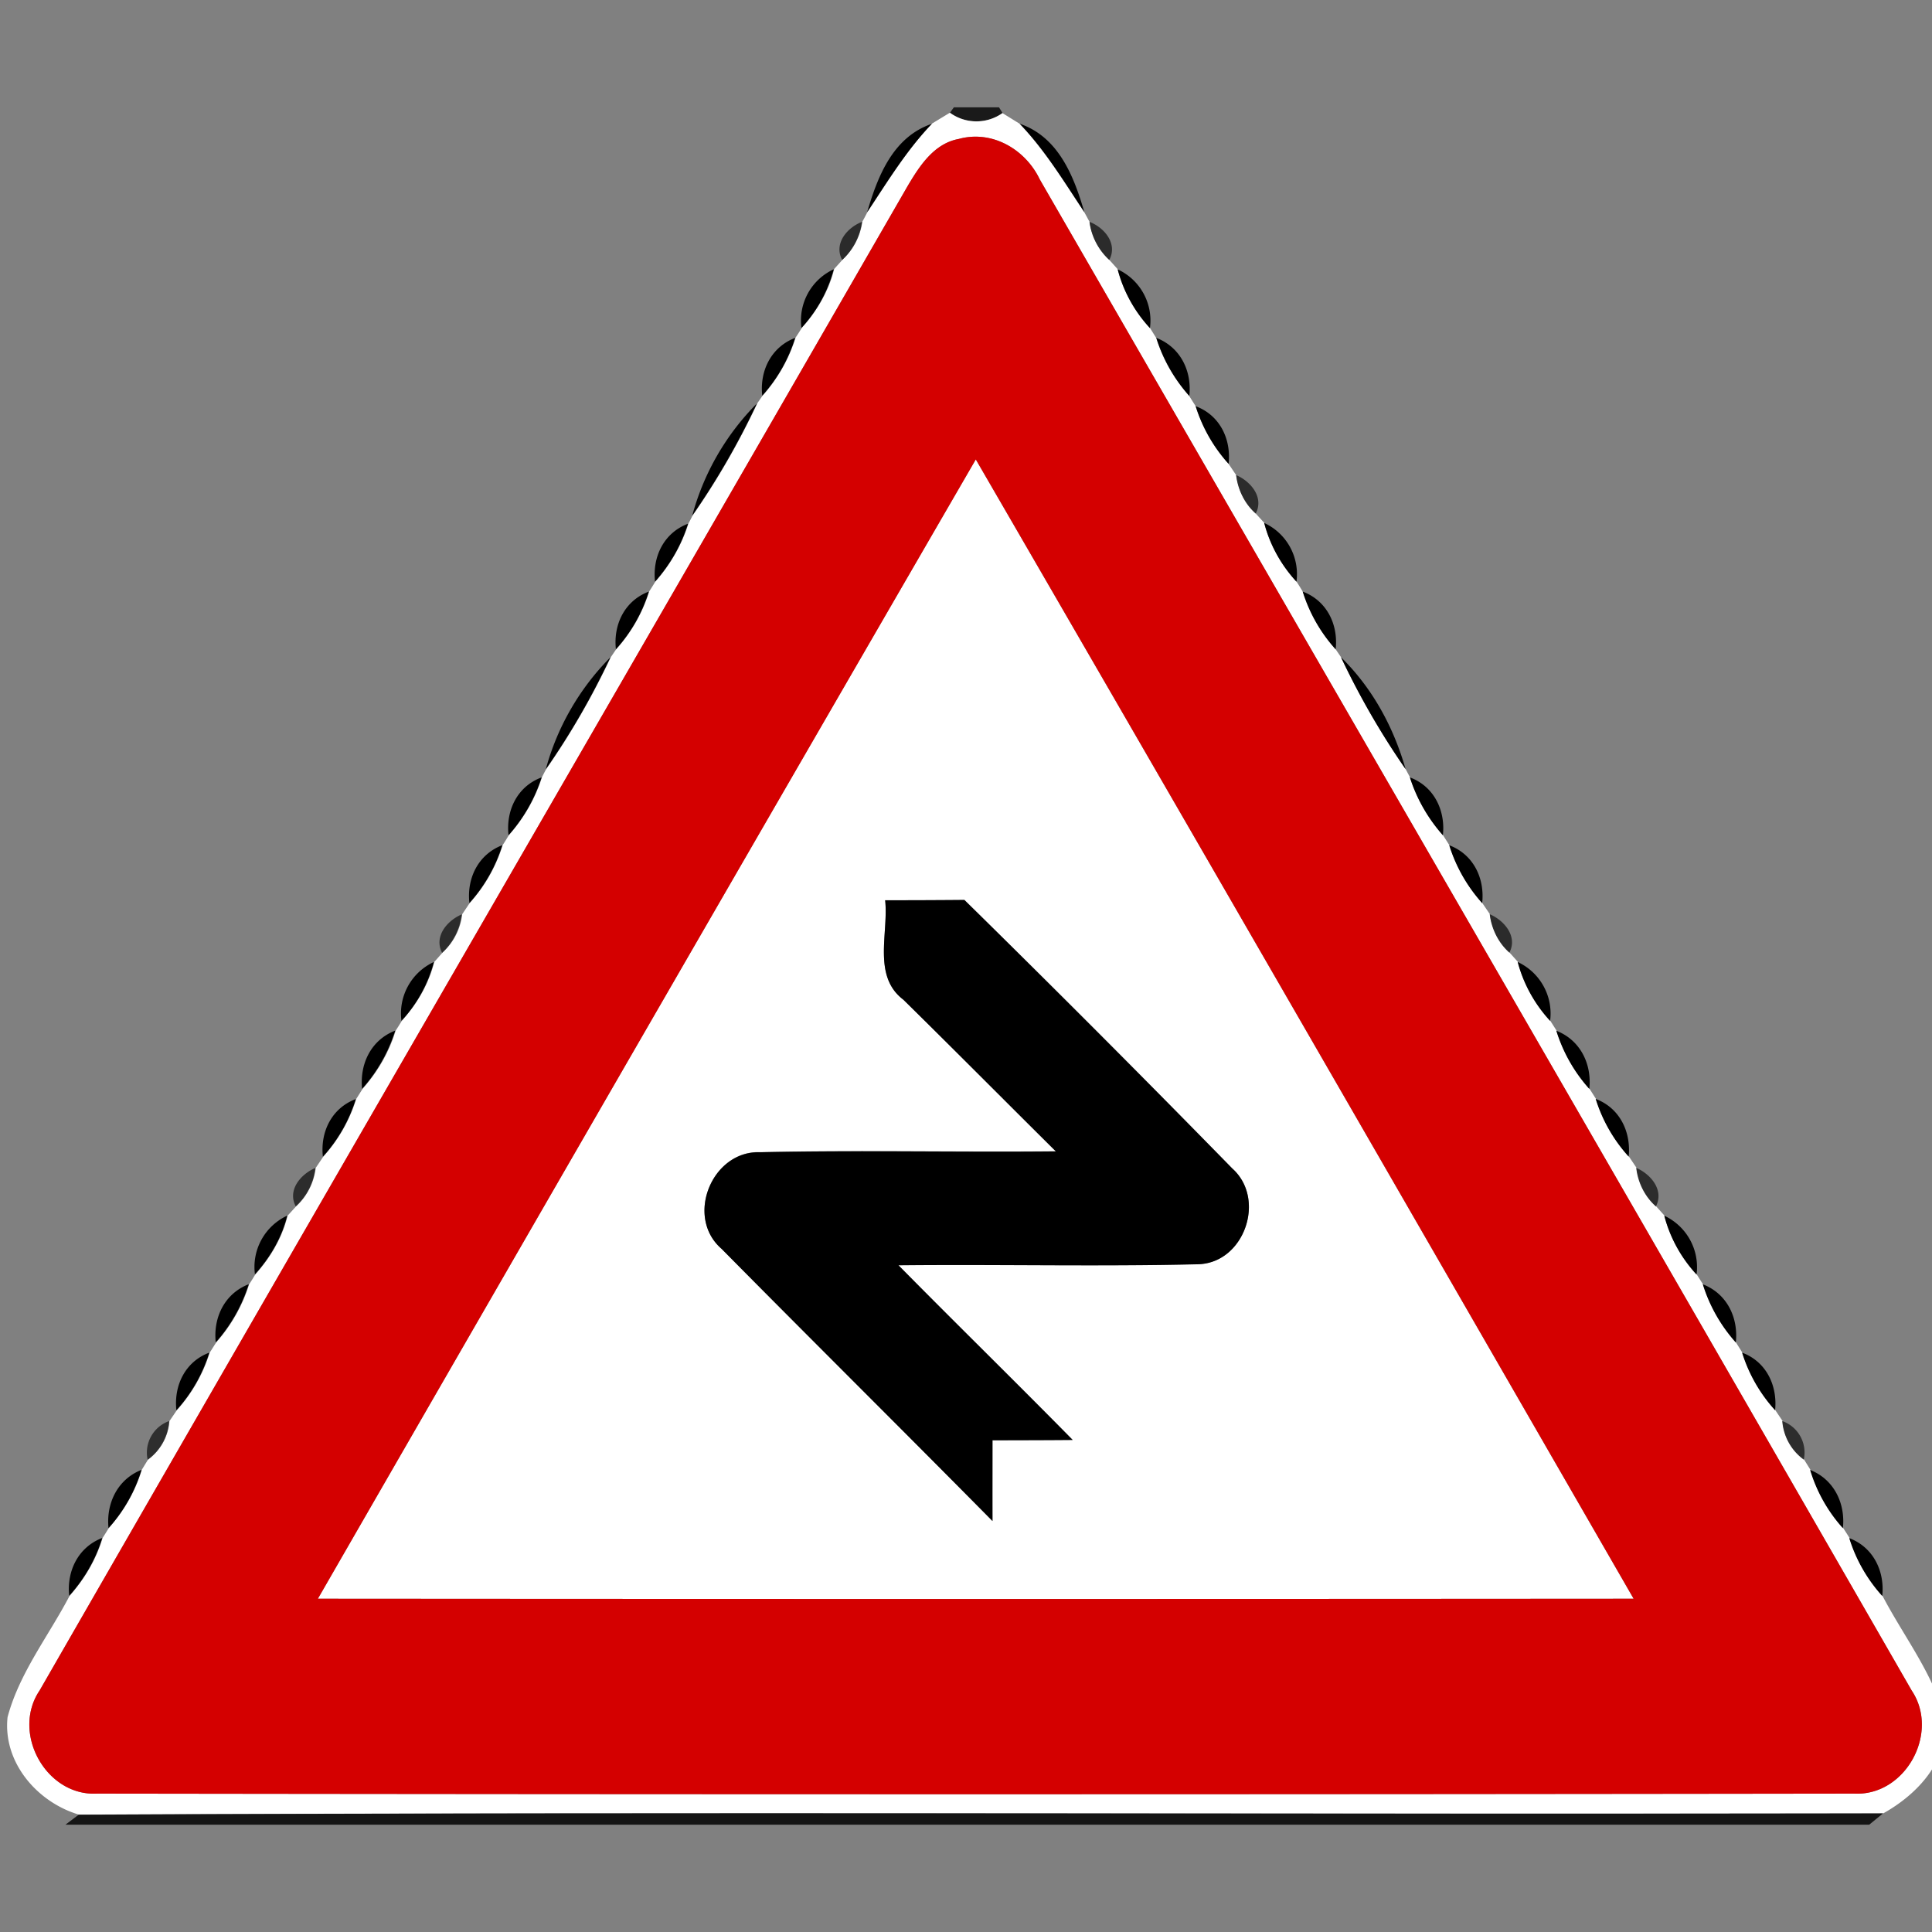 <svg xmlns="http://www.w3.org/2000/svg" width="24" height="24">
    <rect width="100%" height="100%" fill="#808080" stroke="none"/>
    <path fill="#0a0a0a" opacity=".86" d="M11.849 1.333h.561l.044.071a.56.56 0 0 1-.653-.004l.049-.068z"/>
    <path fill="#fff" d="M11.8 1.401a.56.56 0 0 0 .653.004l.213.132c.316.33.551.72.803 1.098l.066.121a.78.78 0 0 0 .246.473l.104.116c.068.276.212.52.401.73l.077.123c.083.268.224.511.41.721l.08.127c.083.266.222.509.409.716l.094.14c.027.18.1.356.243.477l.106.116c.069.276.212.52.401.73.02.03.058.092.077.124.083.267.222.51.409.717l.067.098c.229.484.496.951.803 1.391l.053.1c.084.267.226.51.41.719l.079.124c.083.267.222.51.409.719l.094.138c.028.18.1.356.244.477l.104.116c.069.276.213.523.403.732l.077.121c.083.269.223.513.41.723l.079.124c.083.267.222.51.41.717l.094.14c.027.182.1.357.244.479l.104.116c.068.276.212.521.401.731l.077.121c.083.268.223.513.41.723l.079.126c.083.267.222.51.41.716l.09.134a.65.65 0 0 0 .267.479l.079.127c.08.269.22.514.407.724.02.03.06.092.079.124.081.267.223.51.41.719.26.498.622.956.77 1.506.068.531-.33.956-.76 1.196-7.471.013-14.944-.02-22.414.016-.52-.154-.947-.65-.887-1.211.147-.551.51-1.009.771-1.508.187-.209.329-.451.41-.719.02-.03.058-.092.077-.123.188-.211.329-.456.41-.724l.076-.124a.653.653 0 0 0 .267-.48l.091-.134a1.91 1.91 0 0 0 .409-.716l.08-.126c.186-.21.326-.454.41-.723.02-.03.058-.091.077-.123.188-.21.333-.454.401-.73l.106-.116a.766.766 0 0 0 .243-.477l.094-.14a1.91 1.91 0 0 0 .409-.716l.079-.126c.187-.21.329-.454.411-.723.02-.03.058-.091.077-.123.189-.21.333-.454.403-.731l.103-.116a.765.765 0 0 0 .244-.477l.094-.14c.187-.207.326-.452.409-.719.02-.03.058-.092.077-.124.186-.21.326-.452.411-.719a2.34 2.34 0 0 1 .052-.1c.307-.44.574-.906.803-1.391l.068-.1c.187-.207.326-.451.409-.717.02-.03.058-.091.077-.123.186-.21.326-.452.41-.72a2.34 2.34 0 0 0 .052-.1c.308-.44.576-.908.804-1.394l.066-.096c.187-.209.326-.452.409-.719.02-.03.06-.092.079-.124.188-.21.333-.454.401-.729l.104-.116a.793.793 0 0 0 .246-.473c.017-.03.049-.091.064-.121.251-.378.489-.77.804-1.098l.224-.136zm.111.325c-.307.056-.486.332-.633.58C7.687 8.54 4.078 14.764.492 21c-.354.524.076 1.314.713 1.281 7.276.01 14.554.01 21.83 0 .636.031 1.064-.756.713-1.28-3.601-6.262-7.22-12.514-10.831-18.771-.177-.373-.591-.618-1.006-.504z"/>
    <path fill="#fff" d="M3.948 19.86c2.72-4.72 5.441-9.44 8.173-14.153 2.733 4.713 5.452 9.433 8.172 14.153-5.449.004-10.897.004-16.346 0zm7.048-8.676c.043.411-.16.94.226 1.233.636.624 1.262 1.257 1.894 1.884-1.223.012-2.449-.016-3.671.011-.601-.024-.94.804-.48 1.201 1.117 1.131 2.247 2.25 3.364 3.38-.001-.334 0-.668 0-1.003.332-.001.663-.001.996-.004-.716-.729-1.447-1.443-2.164-2.17 1.244-.013 2.489.017 3.732-.013.569-.023.836-.812.416-1.188a232.758 232.758 0 0 0-3.329-3.337c-.329.003-.656.004-.984.004z"/>
    <path d="M10.772 2.636c.131-.447.321-.934.804-1.098-.316.329-.553.72-.804 1.098zM12.667 1.537c.481.164.673.65.803 1.098-.251-.378-.487-.769-.803-1.098zM9.956 4.074a.7.7 0 0 1 .401-.729 1.722 1.722 0 0 1-.401.729zM13.884 3.346a.7.7 0 0 1 .401.73 1.704 1.704 0 0 1-.401-.73zM9.469 4.916c-.034-.309.11-.604.409-.719-.083.267-.222.51-.409.719zM14.364 4.197c.3.116.444.412.41.721a1.962 1.962 0 0 1-.41-.721zM8.599 6.406a3.135 3.135 0 0 1 .804-1.394 9.55 9.55 0 0 1-.804 1.394zM14.853 5.046c.3.111.443.409.409.716a1.926 1.926 0 0 1-.409-.716zM8.137 7.226c-.034-.309.109-.607.41-.72-.084.268-.224.51-.41.72zM15.704 6.496a.7.7 0 0 1 .401.73 1.714 1.714 0 0 1-.401-.73zM7.651 8.066c-.034-.308.109-.604.409-.717-.083.267-.222.51-.409.717zM16.183 7.349c.3.113.443.41.409.717a1.922 1.922 0 0 1-.409-.717zM6.78 9.556a3.143 3.143 0 0 1 .803-1.391 9.424 9.424 0 0 1-.803 1.391zM16.658 8.164c.39.383.654.868.803 1.391a9.713 9.713 0 0 1-.803-1.391zM6.317 10.376c-.034-.309.109-.607.411-.719a1.993 1.993 0 0 1-.411.719zM17.514 9.657c.3.111.444.411.41.719a1.997 1.997 0 0 1-.41-.719zM5.831 11.218c-.034-.308.109-.604.409-.719a1.93 1.93 0 0 1-.409.719zM18.003 10.5c.3.113.443.41.409.719a1.938 1.938 0 0 1-.409-.719zM10.996 11.184c.329 0 .656-.001.984-.004 1.12 1.1 2.23 2.213 3.329 3.337.42.376.153 1.164-.416 1.188-1.244.03-2.489 0-3.732.013.716.727 1.447 1.441 2.164 2.17-.332.003-.663.003-.996.004 0 .334-.001.668 0 1.003-1.117-1.131-2.247-2.25-3.364-3.38-.46-.396-.121-1.226.48-1.201 1.223-.027 2.449.001 3.671-.011-.633-.628-1.26-1.26-1.894-1.884-.386-.292-.183-.822-.226-1.233zM4.987 12.681a.704.704 0 0 1 .403-.731 1.711 1.711 0 0 1-.403.731zM18.853 11.95a.706.706 0 0 1 .403.732 1.736 1.736 0 0 1-.403-.732zM4.498 13.526c-.031-.31.111-.607.411-.723a1.958 1.958 0 0 1-.411.723zM19.333 12.804c.298.116.443.413.41.723a1.94 1.94 0 0 1-.41-.723zM4.011 14.369c-.034-.308.109-.604.409-.716-.083.267-.222.51-.409.716zM19.822 13.651c.3.113.441.41.41.717a1.91 1.91 0 0 1-.41-.717zM3.167 15.831a.703.703 0 0 1 .401-.73c-.068.276-.213.52-.401.73zM20.674 15.102a.704.704 0 0 1 .401.731 1.713 1.713 0 0 1-.401-.731zM2.68 16.676c-.033-.309.11-.607.41-.723a1.985 1.985 0 0 1-.41.723zM21.153 15.954c.3.116.443.413.41.723a1.948 1.948 0 0 1-.41-.723zM2.191 17.519c-.033-.308.109-.604.409-.716-.083.267-.222.51-.409.716zM21.641 16.803c.3.111.441.409.41.716a1.9 1.9 0 0 1-.41-.716zM1.348 18.983c-.031-.31.113-.607.41-.724a1.912 1.912 0 0 1-.41.724zM22.486 18.26c.296.117.44.414.407.724a1.897 1.897 0 0 1-.407-.724zM.86 19.824c-.033-.308.111-.604.41-.719-.081.268-.223.51-.41.719zM22.972 19.107c.298.113.443.41.41.719a1.913 1.913 0 0 1-.41-.719z"/>
    <path fill="#d40000" d="M11.911 1.726c.414-.114.829.131 1.006.504 3.611 6.257 7.23 12.509 10.831 18.771.351.524-.077 1.311-.713 1.28-7.276.01-14.554.01-21.83 0C.569 22.314.138 21.524.492 21 4.078 14.764 7.686 8.54 11.278 2.306c.147-.247.326-.524.633-.58zM3.948 19.86c5.449.004 10.897.004 16.346 0-2.72-4.72-5.439-9.44-8.172-14.153A6408.952 6408.952 0 0 0 3.949 19.86z"/>
    <path fill="#1e1e1e" opacity=".87" d="M10.462 3.229c-.109-.203.063-.403.246-.473a.79.79 0 0 1-.246.473zM13.534 2.756c.183.07.354.27.246.473a.78.78 0 0 1-.246-.473z"/>
    <path fill="#1f1f1f" opacity=".87" d="M15.356 5.902c.18.076.349.276.243.477a.758.758 0 0 1-.243-.477zM5.492 11.836c-.106-.203.064-.401.244-.477a.775.775 0 0 1-.244.477z"/>
    <path fill="#1e1e1e" opacity=".86" d="M18.506 11.357c.18.076.35.276.244.477a.765.765 0 0 1-.244-.477z"/>
    <path fill="#202020" opacity=".87" d="M3.674 14.986c-.107-.203.063-.401.243-.477a.76.76 0 0 1-.243.477zM20.326 14.508c.18.077.349.276.244.479a.755.755 0 0 1-.244-.479z"/>
    <path fill="#222" opacity=".87" d="M1.834 18.133a.416.416 0 0 1 .267-.48.646.646 0 0 1-.267.48z"/>
    <path fill="#212121" opacity=".87" d="M22.14 17.653a.414.414 0 0 1 .267.479.652.652 0 0 1-.267-.479z"/>
    <path fill="#0a0a0a" opacity=".91" d="M.977 22.543c7.47-.036 14.943-.003 22.414-.016l-.171.14H.813l.164-.124z"/>
</svg>
